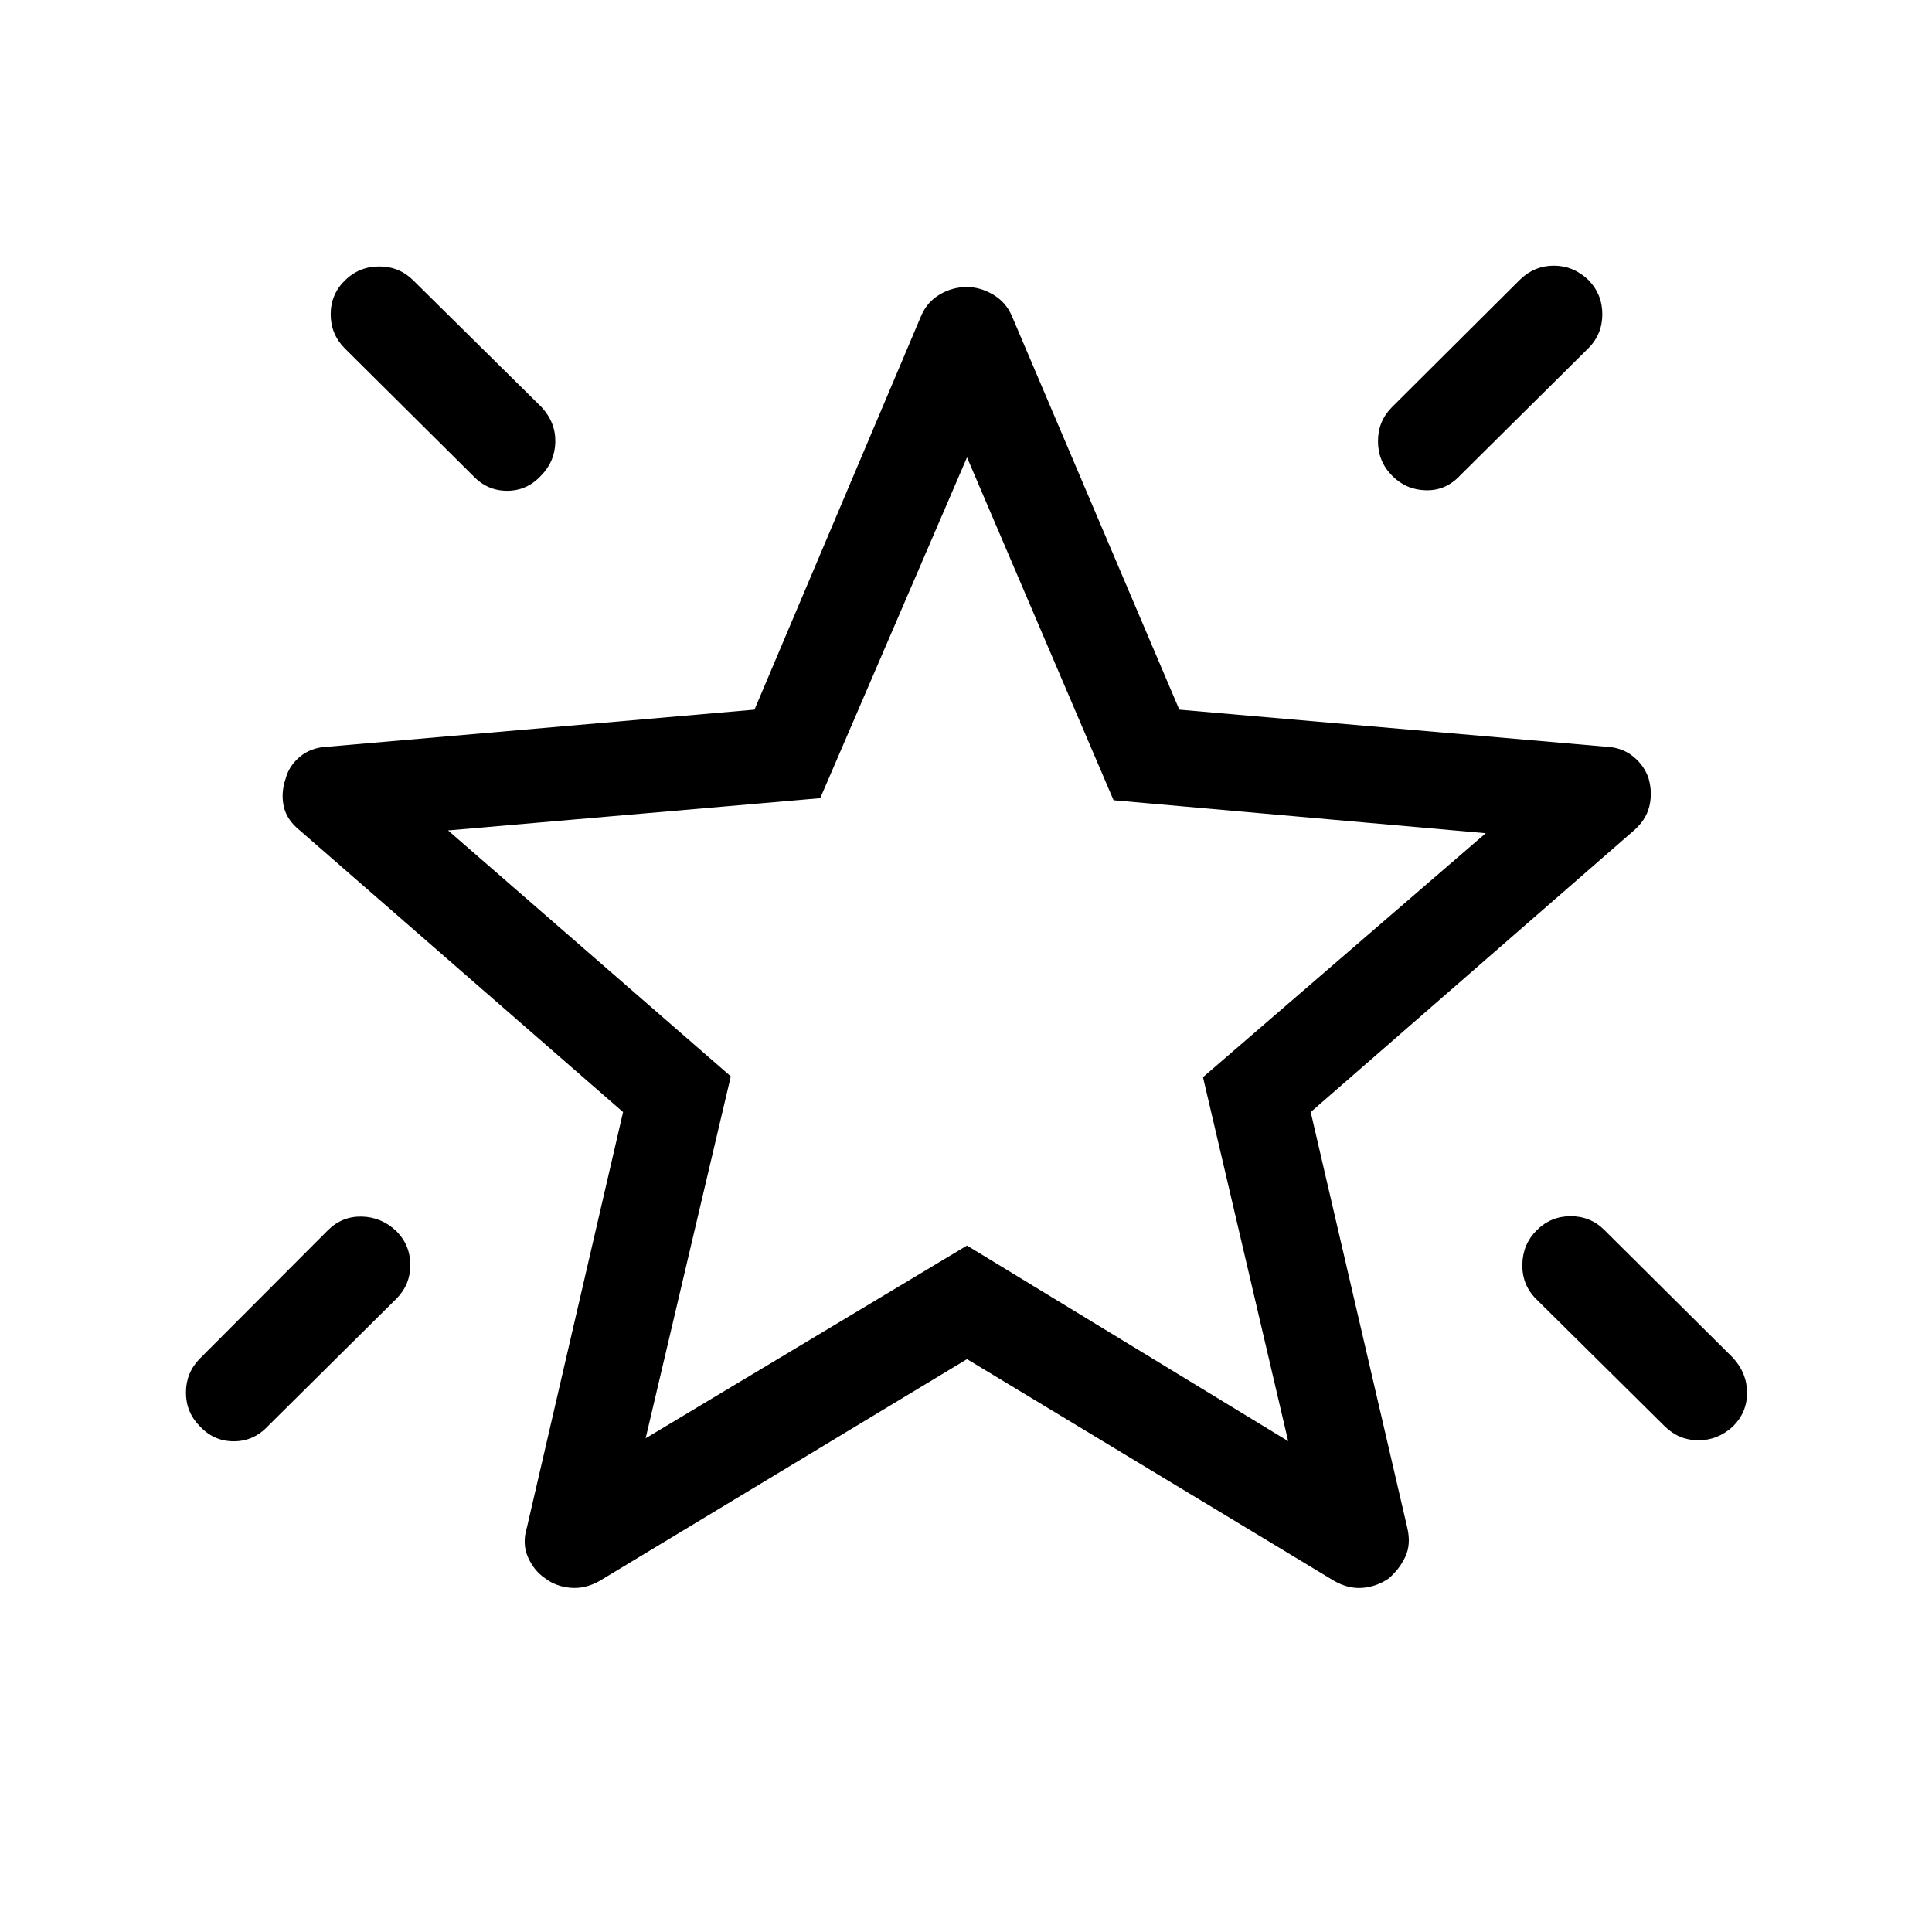 <svg xmlns="http://www.w3.org/2000/svg" height="40" viewBox="0 -960 960 960" width="40"><path d="M763.63-348.74q6.99-6.94 16.85-6.94 9.87 0 16.8 6.94l63.89 63.5q6.93 7.64 6.93 17.35 0 9.7-6.97 16.63-7.5 6.94-17.17 6.94-9.68 0-16.76-6.94l-64.02-63.38q-6.94-7.02-6.74-17.09.19-10.08 7.19-17.01Zm25.61-472.17q6.94 7.08 6.94 17.05 0 9.98-6.94 16.91l-63.88 63.36q-7.02 7.46-16.9 7.21-9.88-.25-16.82-7.33-6.93-7.08-6.93-17.05t6.93-16.91l63.64-63.38q7.12-6.94 16.81-6.94 9.69 0 17.15 7.08Zm-617.84.24q7.08-6.93 17.05-6.93t16.91 6.93l63.88 63.12q6.94 7.65 6.69 17.34-.25 9.68-7.16 16.62-6.91 7.46-16.8 7.46-9.88 0-16.92-7.46l-63.79-63.36q-6.94-7.01-6.94-16.9 0-9.88 7.08-16.82Zm25.54 472.37q6.93 7 6.93 16.86t-6.93 16.8l-63.89 63.36q-7.01 7.46-16.9 7.46-9.88 0-16.82-7.44-6.93-6.91-6.93-16.78 0-9.87 6.93-16.91l63.65-63.79q6.98-6.94 16.74-6.75 9.75.2 17.22 7.19Zm123.87 102.99 159.69-95.78 159.58 97.19-42.32-180.86 140.49-121.22-184.93-16.38-72.82-170.37-72.94 169.34-184.92 16.03 140.49 122.19-42.32 179.86Zm160.07-243.56Zm-.38 204.22-182.58 110.2q-7.09 4.03-14.4 3.41-7.31-.61-12.72-4.76-5.4-3.64-8.43-10.39-3.04-6.76-.5-15.05l47.73-206.18-160.43-139.79q-6.64-5.26-8.16-12.02-1.51-6.76.93-13.89 1.65-6.34 7.15-10.92 5.5-4.57 13.74-4.92l212.06-18.42 82.84-195.72q2.94-6.87 9.22-10.58 6.29-3.7 13.44-3.7 6.62 0 12.99 3.7 6.36 3.71 9.36 10.58l83.25 195.72 212.06 18.42q8 .35 13.54 4.91 5.55 4.56 7.61 10.93 1.99 7.13.31 13.89-1.68 6.76-7.79 12.02L651.28-407.42l47.99 206.56q1.95 8.27-1.04 14.52-2.99 6.24-8.24 10.69-5.91 4.06-12.92 4.64-7.02.59-14.11-3.44L480.5-284.65Z"/></svg>